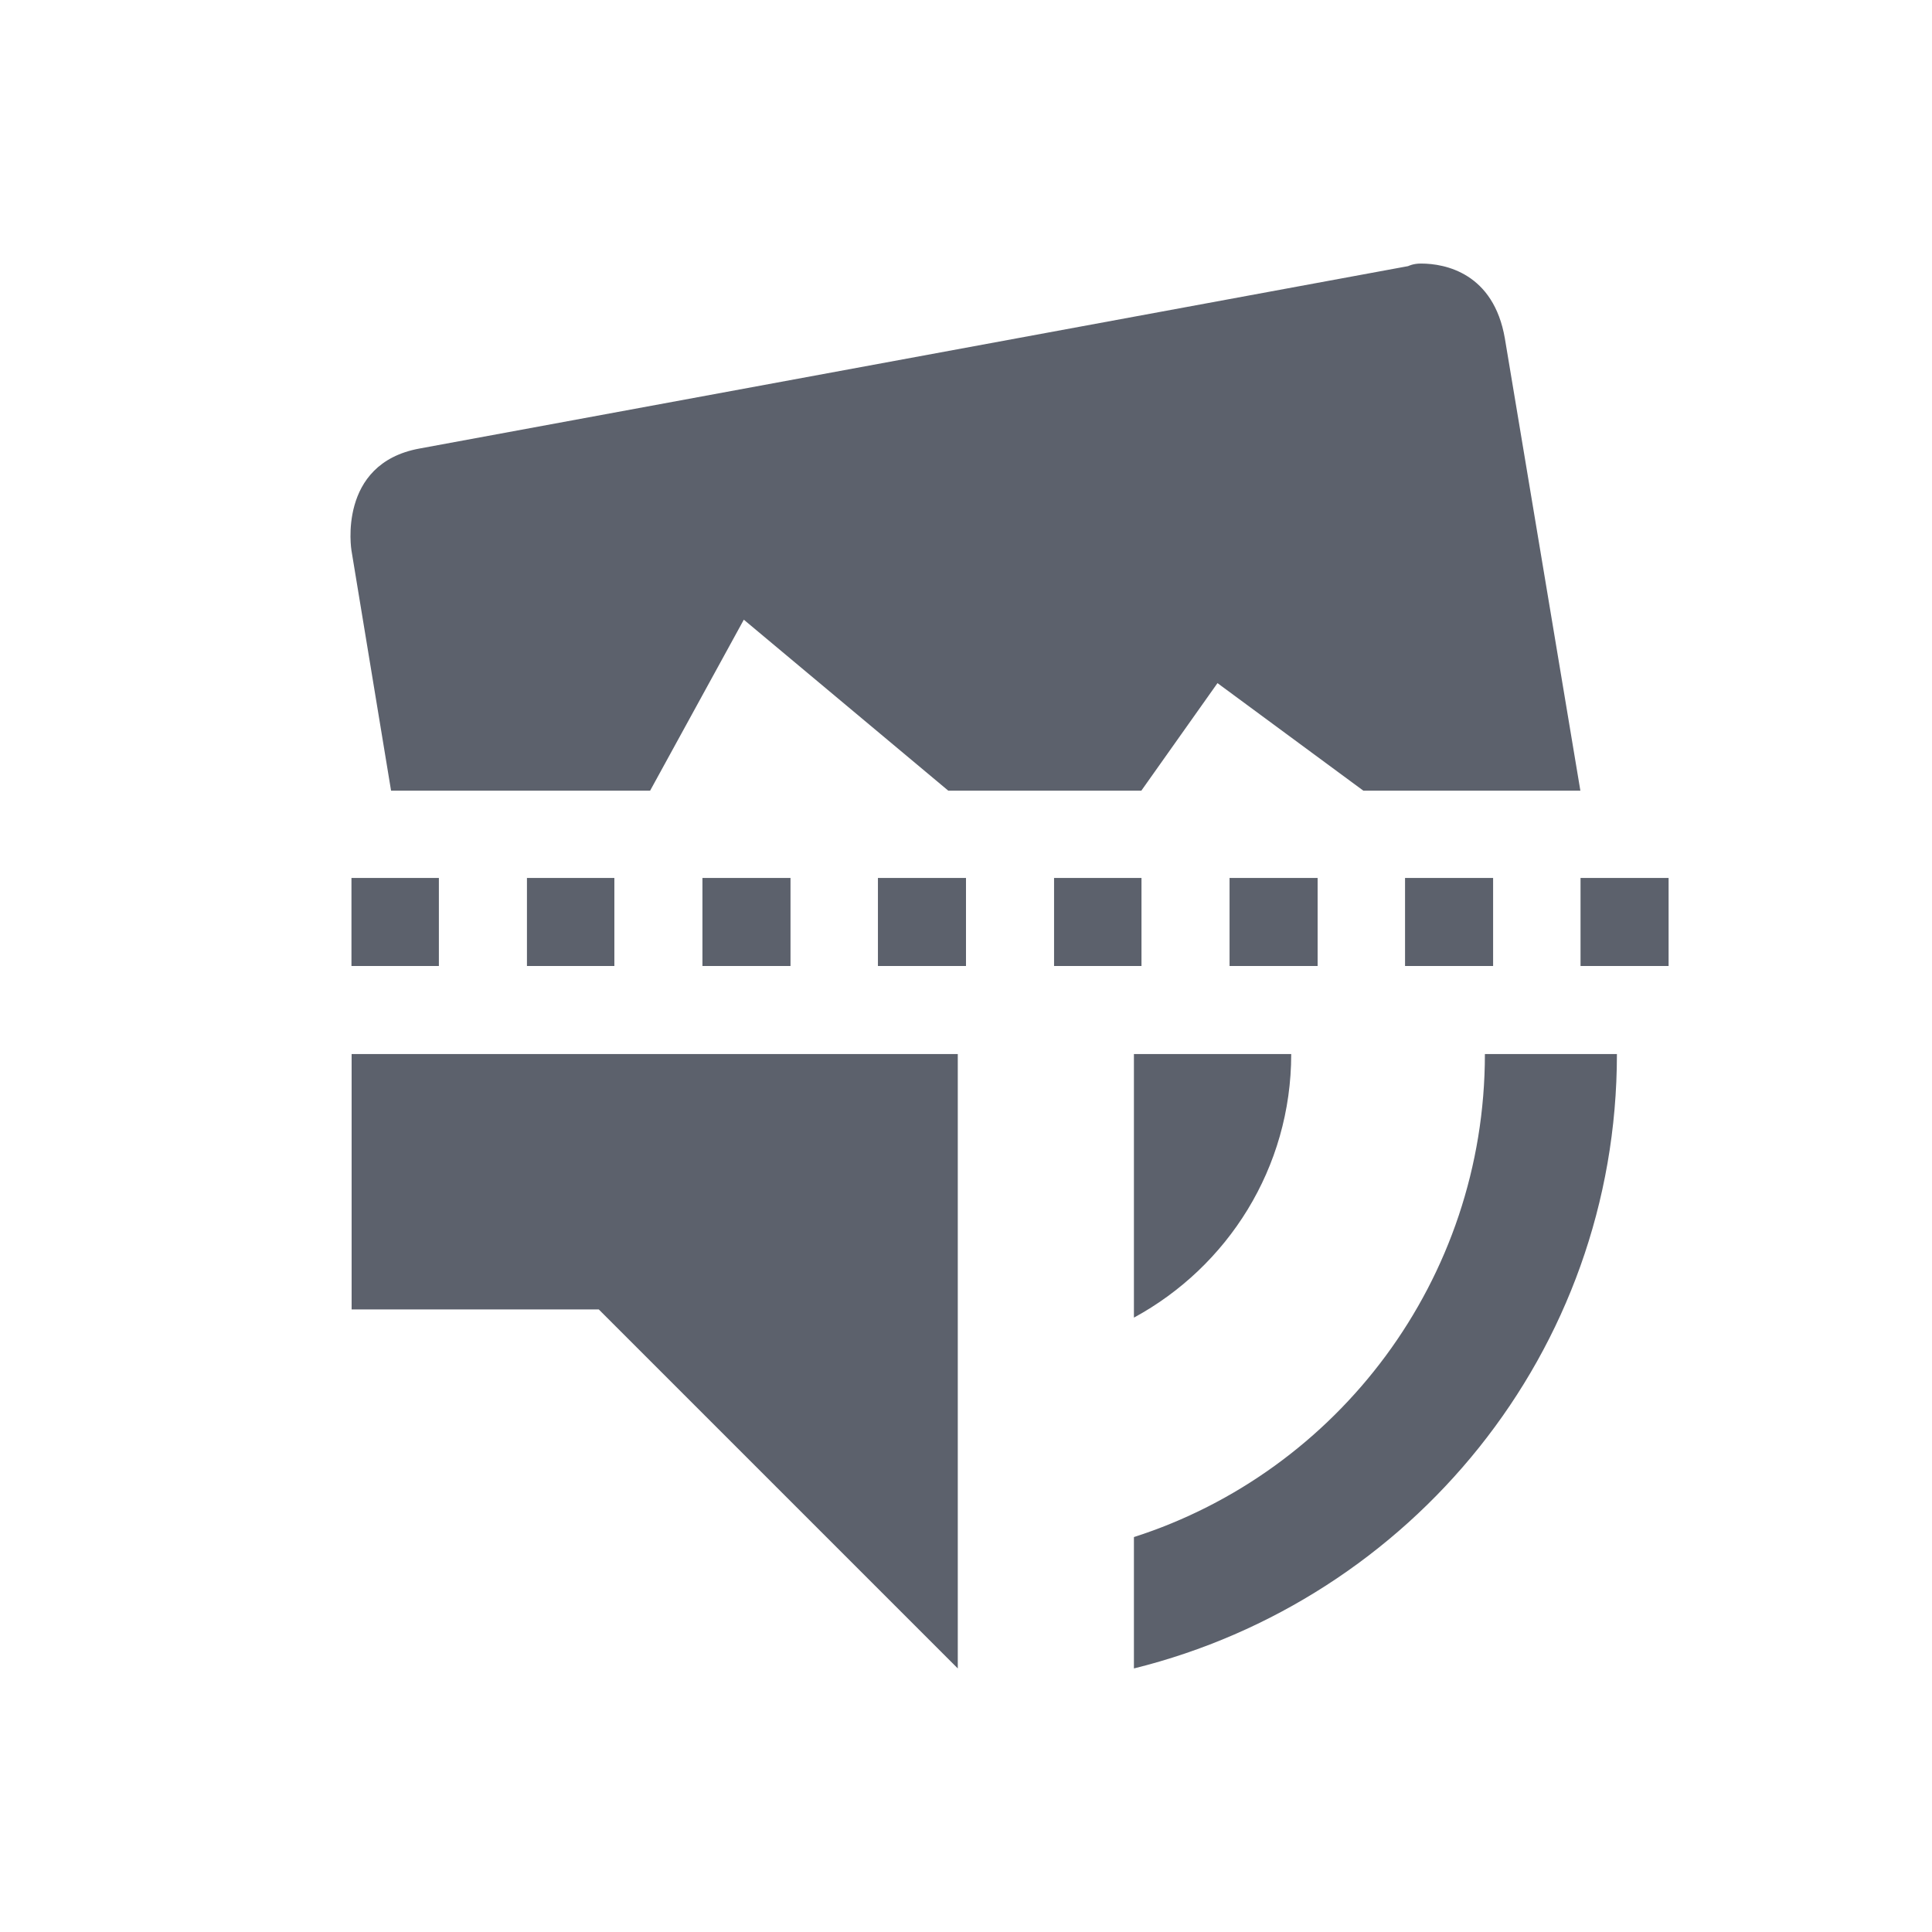 <svg height="12pt" viewBox="0 0 12 12" width="12pt" xmlns="http://www.w3.org/2000/svg"><path d="m8.824 1.637c-.047 0-.078.016-.078.016l-6.141 1.133c-.512.094-.422.633-.422.633l.246 1.492h1.609l.582-1.062 1.27 1.062h1.199l.473-.668.906.668h1.348l-.469-2.809c-.07-.406-.371-.465-.52-.465zm-6.641 3.816v.547h.543v-.547zm1.09 0v .547h.543v-.547zm1.09 0v .547h.547v-.547zm1.09 0v .547h.547v-.547zm1.094 0v .547h.543v-.547zm1.09 0v .547h.547v-.547zm1.09 0v .547h.547v-.547zm1.09 0v .547h.547v-.547zm-7.633 1.094v1.586h1.535l2.23 2.23v-3.816zm4.859 0v1.637c.582-.316.977-.93.977-1.637zm2.18 0c0 1.402-.914 2.594-2.18 3v .816c1.719-.426 3-1.965 3-3.816zm0 0" fill="#5c616c"/></svg>